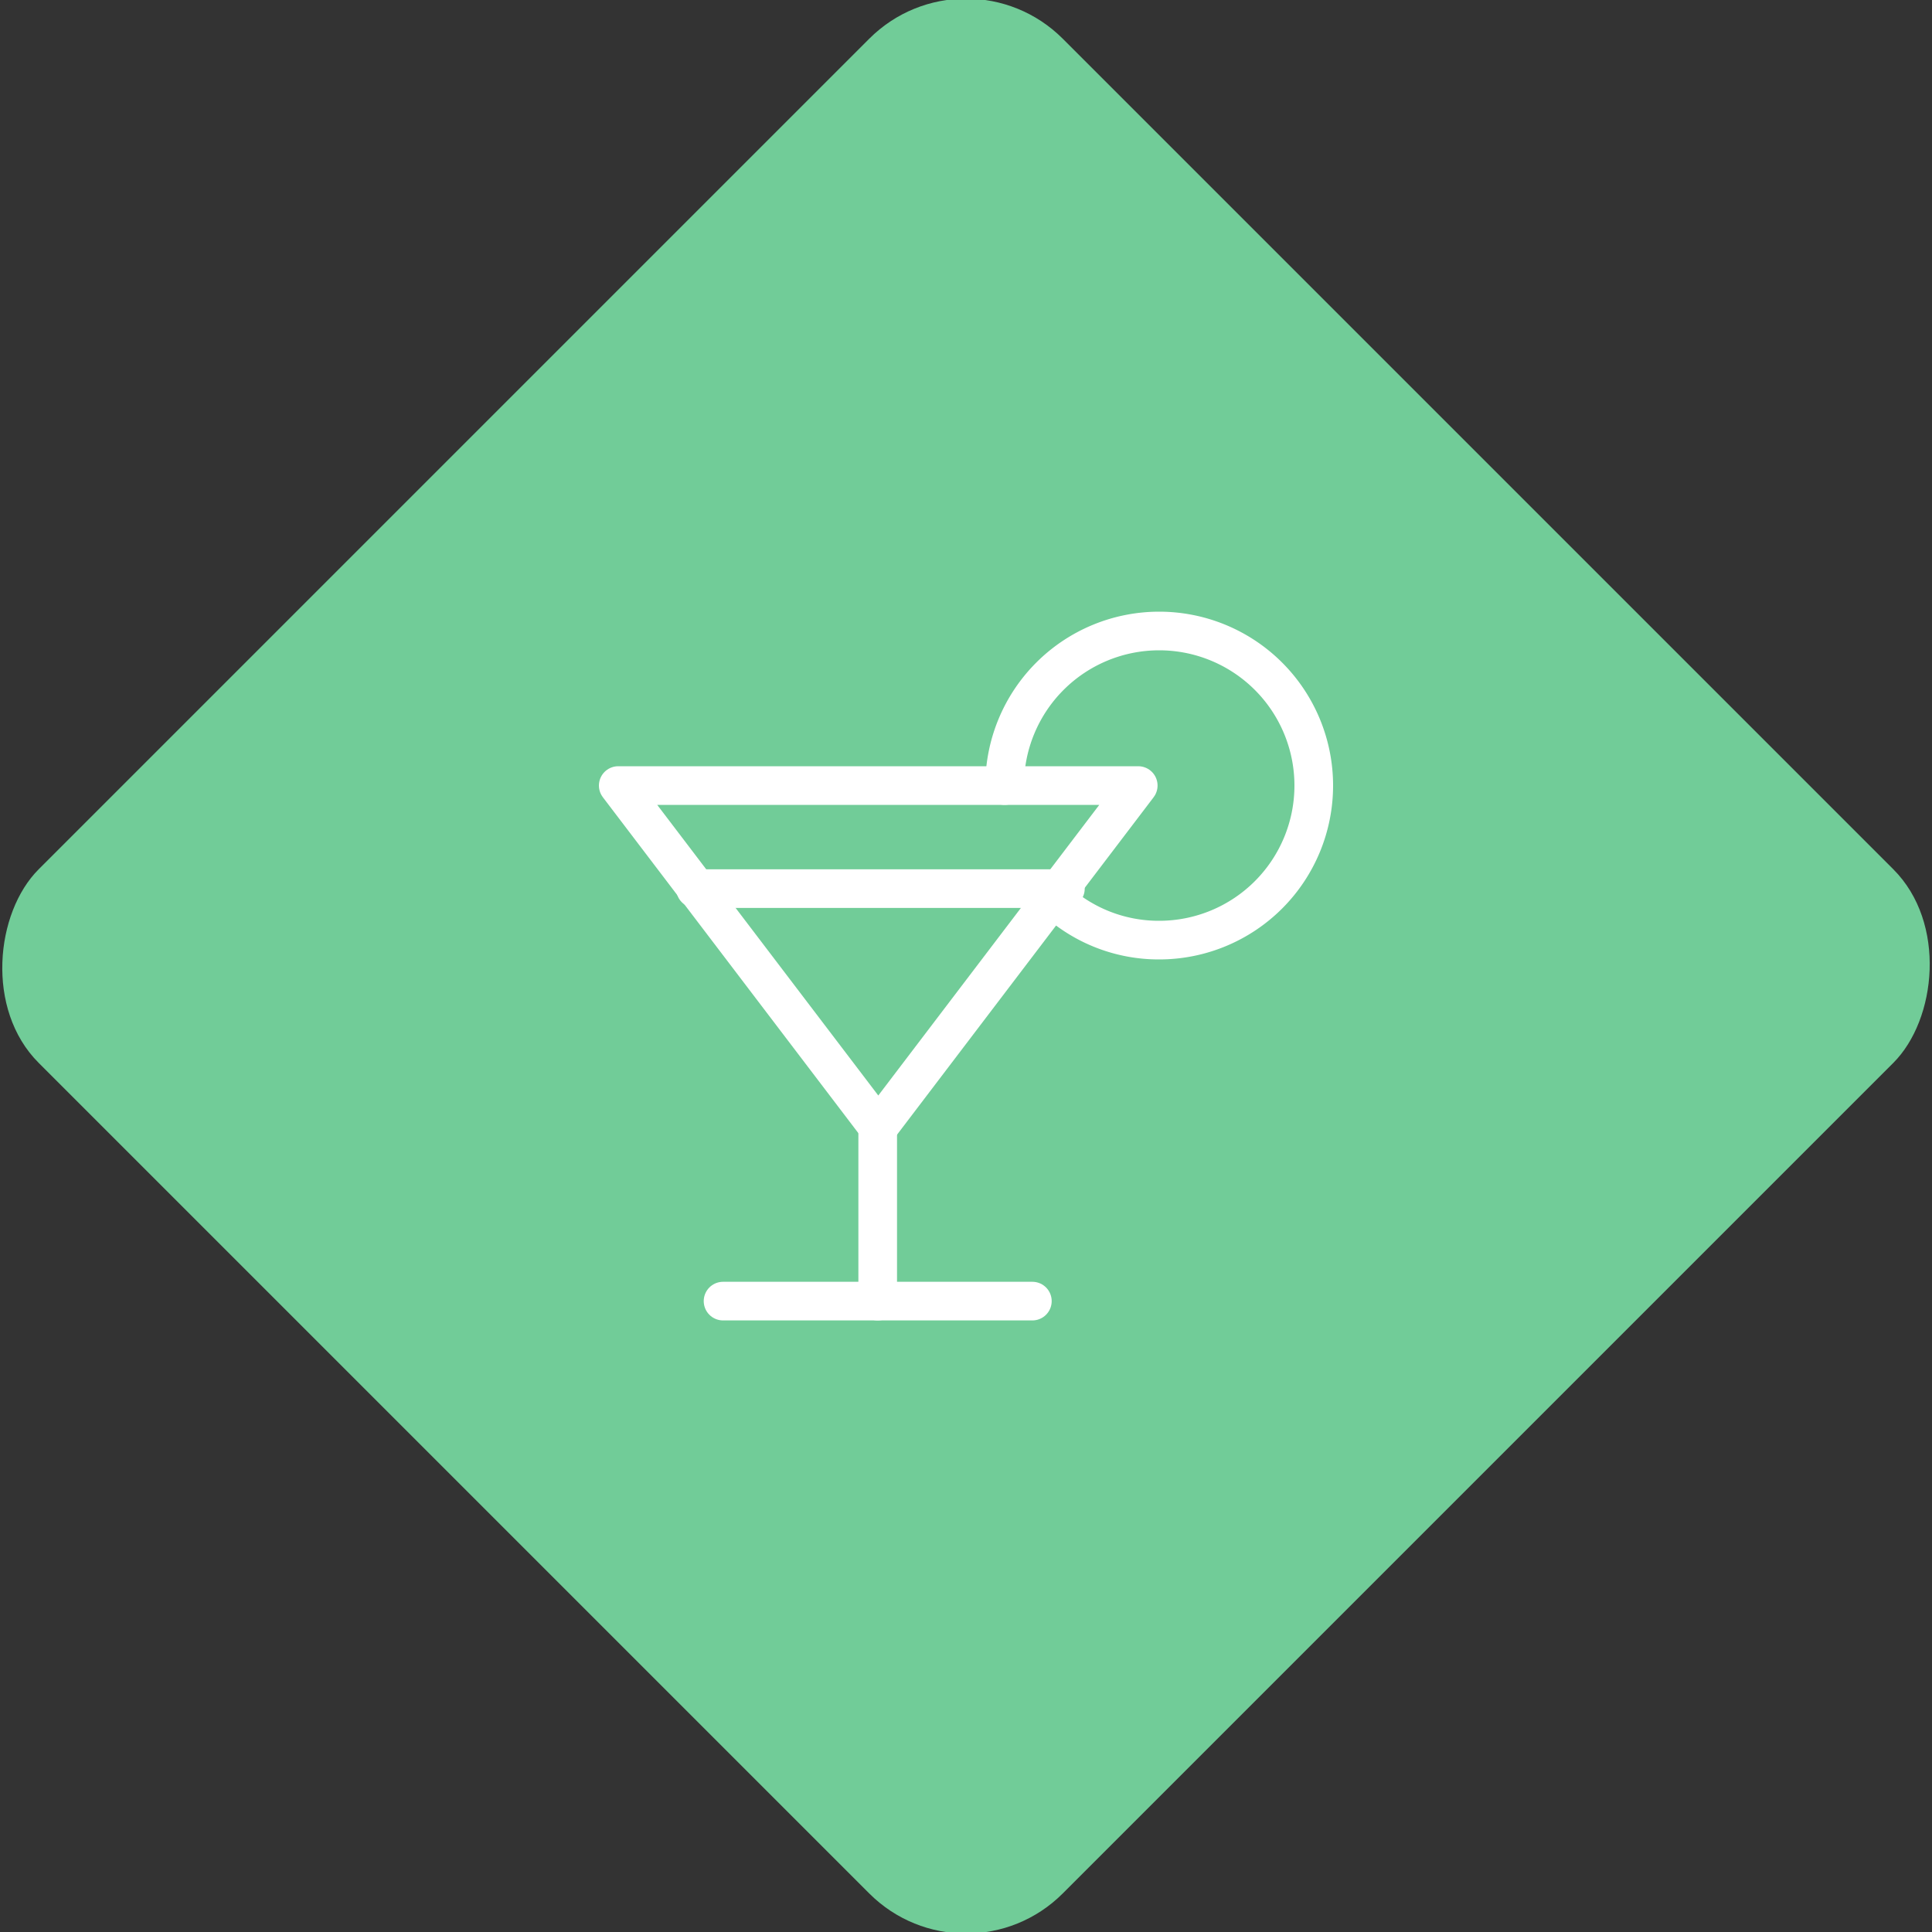 <svg xmlns="http://www.w3.org/2000/svg" viewBox="0 0 200 200"><rect x="0" y="0" width="200" height="200" fill="#333333" stroke="none"/><title>Martini</title><g id="21c8ba60-866d-4c6e-8eb9-daf46e89c3d8" data-name="Sky"><rect x="25.04" y="25.04" width="149.93" height="149.93" rx="14.17" ry="14.17" transform="translate(100 -41.42) rotate(45)" style="fill:#71cc98"/></g><g id="76fc6f7a-e499-4a42-b895-d337b4c448c8" data-name="Icon"><g id="9870a823-7aac-4903-8b39-875aa60e3868" data-name="&lt;Group&gt;"><path id="7074fd7d-b498-4742-87cc-b40669de7bf1" data-name="&lt;Path&gt;" d="M104,81.32a16,16,0,1,1,16,16,15.84,15.84,0,0,1-10.75-4.16" style="fill:none;stroke:#fff;stroke-linecap:round;stroke-linejoin:round;stroke-width:4px"/><g id="40ebd4b3-7587-405d-a617-de5739af7b8c" data-name="&lt;Group&gt;"><polygon id="df7d016d-babf-4d5b-afa1-20e6b4a29864" data-name="&lt;Path&gt;" points="117.83 81.32 90.92 116.71 64 81.32 117.83 81.32" style="fill:none;stroke:#fff;stroke-linecap:round;stroke-linejoin:round;stroke-width:4px"/><line id="84fe3c26-996f-4491-aa3b-6a524fcf5866" data-name="&lt;Path&gt;" x1="90.86" y1="116.71" x2="90.86" y2="134.69" style="fill:none;stroke:#fff;stroke-linecap:round;stroke-linejoin:round;stroke-width:4px"/><line id="e261a56d-fd0f-45cd-b0b8-7f5bf1c0f706" data-name="&lt;Path&gt;" x1="74.85" y1="134.69" x2="106.87" y2="134.69" style="fill:none;stroke:#fff;stroke-linecap:round;stroke-linejoin:round;stroke-width:4px"/><line id="e2f18767-4d6c-446a-afdb-ec8977353a99" data-name="&lt;Path&gt;" x1="110.29" y1="91.99" x2="72" y2="91.99" style="fill:none;stroke:#fff;stroke-linecap:round;stroke-linejoin:round;stroke-width:4px"/></g></g></g></svg>